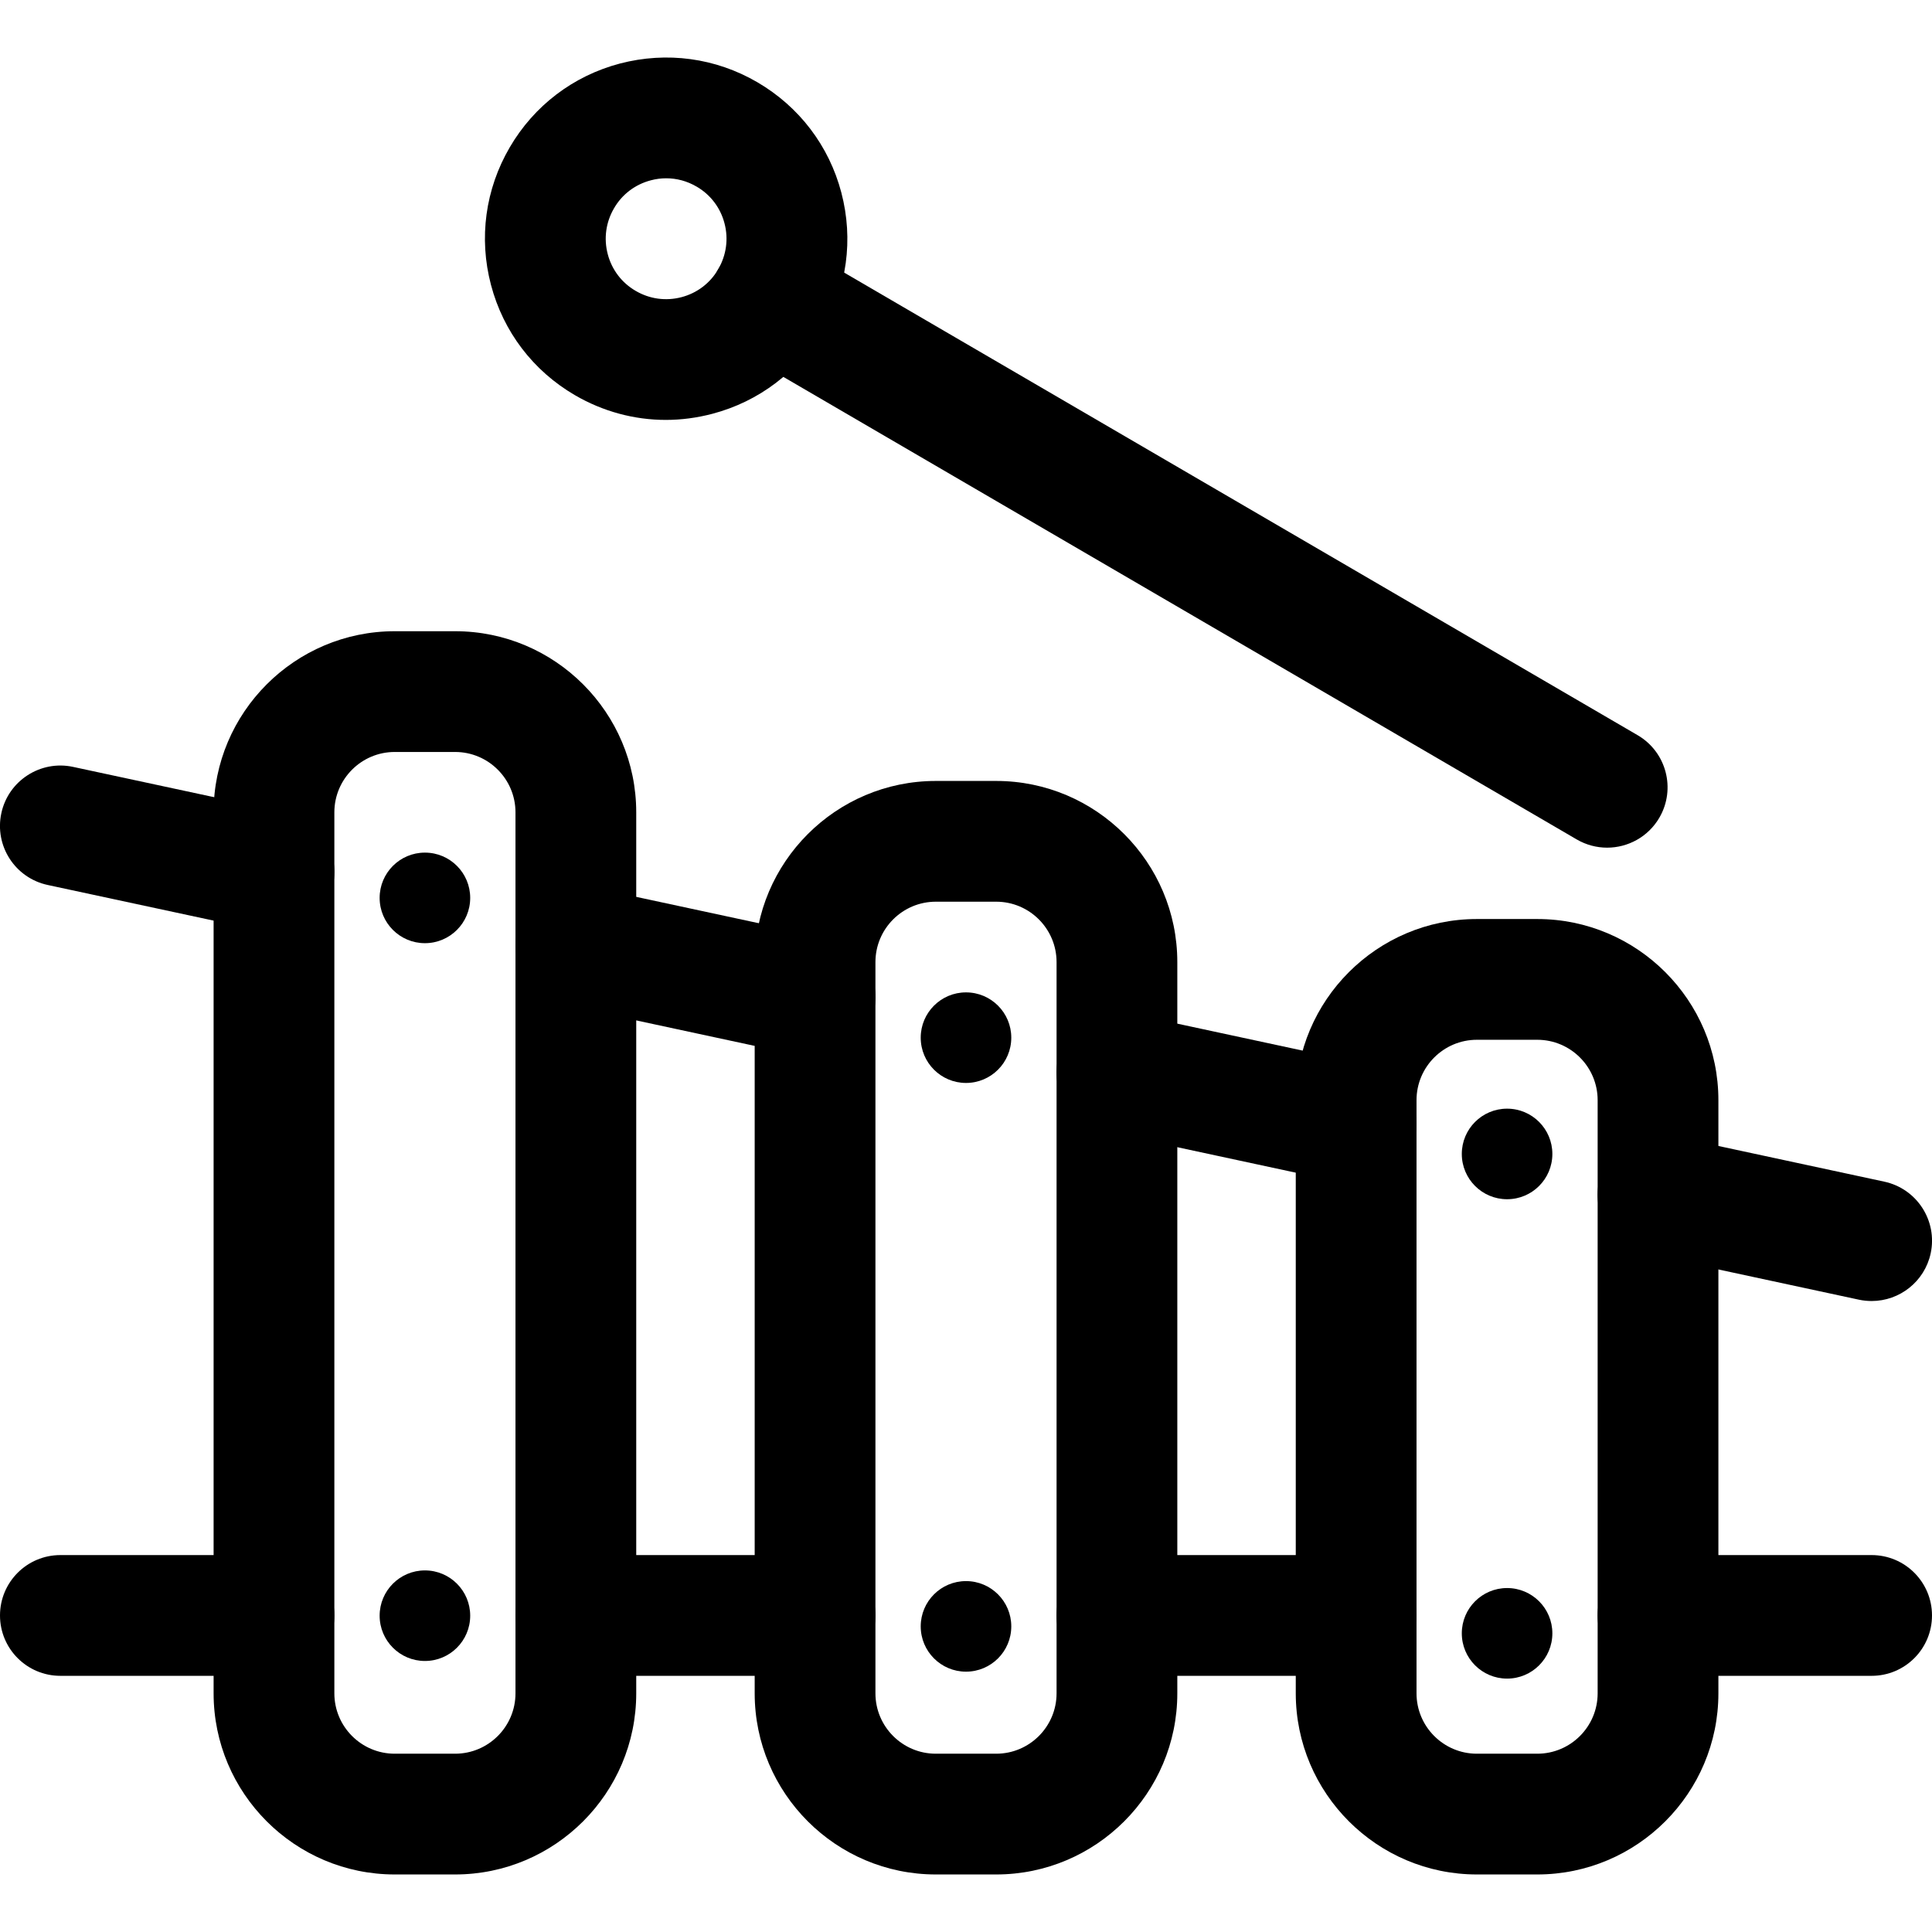 <svg xmlns="http://www.w3.org/2000/svg" viewBox="0 0 32 32"><!--! Font Icona - https://fonticona.com | License - https://fonticona.com/license | Copyright 2022 FontIcona.com --><path d="M31.001,21.549c-0.069,0-0.141-0.007-0.211-0.022l-3.538-0.761c-0.54-0.116-0.884-0.648-0.768-1.188c0.115-0.539,0.65-0.883,1.188-0.767l3.538,0.761c0.54,0.116,0.884,0.648,0.768,1.188C31.877,21.228,31.462,21.549,31.001,21.549z"/><path d="M22.463,19.615c-0.069,0-0.141-0.007-0.211-0.022l-3.962-0.852c-0.54-0.116-0.884-0.648-0.768-1.188s0.649-0.883,1.188-0.768l3.962,0.852c0.54,0.116,0.884,0.648,0.768,1.188C23.339,19.294,22.924,19.615,22.463,19.615z"/><path d="M13.501,17.515c-0.069,0-0.141-0.007-0.211-0.022l-3.962-0.852c-0.54-0.116-0.884-0.648-0.768-1.188c0.116-0.54,0.649-0.885,1.188-0.768l3.962,0.852c0.54,0.116,0.884,0.648,0.768,1.188C14.377,17.194,13.962,17.515,13.501,17.515z"/><path d="M4.539,15.44c-0.069,0-0.141-0.007-0.211-0.022l-3.538-0.76c-0.54-0.116-0.884-0.647-0.768-1.188c0.115-0.54,0.65-0.884,1.188-0.768l3.538,0.76c0.54,0.116,0.884,0.647,0.768,1.188C5.415,15.119,5,15.44,4.539,15.44z"/><path d="M31,27.757h-3.538c-0.553,0-1-0.448-1-1s0.447-1,1-1H31c0.553,0,1,0.448,1,1S31.553,27.757,31,27.757z"/><path d="M22.462,27.757H18.5c-0.553,0-1-0.448-1-1s0.447-1,1-1h3.962c0.553,0,1,0.448,1,1S23.015,27.757,22.462,27.757z"/><path d="M13.5,27.757H9.538c-0.553,0-1-0.448-1-1s0.447-1,1-1H13.5c0.553,0,1,0.448,1,1S14.053,27.757,13.5,27.757z"/><path d="M4.538,27.757H1c-0.553,0-1-0.448-1-1s0.447-1,1-1h3.538c0.553,0,1,0.448,1,1S5.091,27.757,4.538,27.757z"/><path d="M7.538,31.047h-1c-1.654,0-3-1.346-3-3V13.455c0-1.654,1.346-3,3-3h1c1.654,0,3,1.346,3,3v14.592C10.538,29.701,9.192,31.047,7.538,31.047z M6.538,12.455c-0.552,0-1,0.449-1,1v14.592c0,0.551,0.448,1,1,1h1c0.552,0,1-0.449,1-1V13.455c0-0.551-0.448-1-1-1H6.538z"/><circle cx="7.038" cy="14.872" r="0.75"/><circle cx="7.038" cy="26.761" r="0.75"/><path d="M16.5,31.047h-1c-1.654,0-3-1.346-3-3V15.935c0-1.654,1.346-3,3-3h1c1.654,0,3,1.346,3,3v12.112C19.5,29.701,18.154,31.047,16.5,31.047z M15.5,14.935c-0.552,0-1,0.449-1,1v12.112c0,0.551,0.448,1,1,1h1c0.552,0,1-0.449,1-1V15.935c0-0.551-0.448-1-1-1H15.5z"/><circle cx="16" cy="26.938" r="0.75"/><circle cx="16" cy="17.187" r="0.75"/><path d="M25.462,31.047h-1c-1.654,0-3-1.346-3-3v-9.825c0-1.654,1.346-3,3-3h1c1.654,0,3,1.346,3,3v9.825C28.462,29.701,27.116,31.047,25.462,31.047z M24.462,17.222c-0.552,0-1,0.449-1,1v9.825c0,0.551,0.448,1,1,1h1c0.552,0,1-0.449,1-1v-9.825c0-0.551-0.448-1-1-1H24.462z"/><circle cx="24.962" cy="27.053" r="0.75"/><circle cx="24.962" cy="19.113" r="0.75"/><path d="M11.028,6.955c-0.523,0-1.041-0.139-1.506-0.41C8.83,6.142,8.336,5.493,8.132,4.718s-0.094-1.583,0.31-2.276c0.403-0.692,1.053-1.186,1.827-1.39c0.775-0.202,1.583-0.094,2.275,0.31s1.187,1.052,1.391,1.827s0.094,1.583-0.311,2.275c-0.402,0.692-1.051,1.186-1.826,1.39C11.543,6.921,11.285,6.955,11.028,6.955z M11.034,2.953c-0.085,0-0.171,0.011-0.256,0.034c-0.258,0.068-0.475,0.232-0.608,0.463c-0.135,0.231-0.172,0.5-0.104,0.759c0.067,0.258,0.232,0.475,0.463,0.609c0.231,0.135,0.499,0.172,0.759,0.104c0.258-0.068,0.475-0.232,0.608-0.463C12.031,4.226,12.068,3.957,12,3.699c-0.067-0.258-0.232-0.475-0.463-0.609c-0.001,0-0.001,0-0.001,0C11.381,2.999,11.209,2.953,11.034,2.953z"/><path d="M26.619,14.04c-0.171,0-0.345-0.044-0.503-0.136l-13.859-8.08c-0.477-0.278-0.638-0.89-0.36-1.367c0.28-0.477,0.892-0.637,1.368-0.36l13.859,8.08c0.477,0.278,0.638,0.89,0.36,1.367C27.298,13.862,26.963,14.04,26.619,14.04z"/></svg>